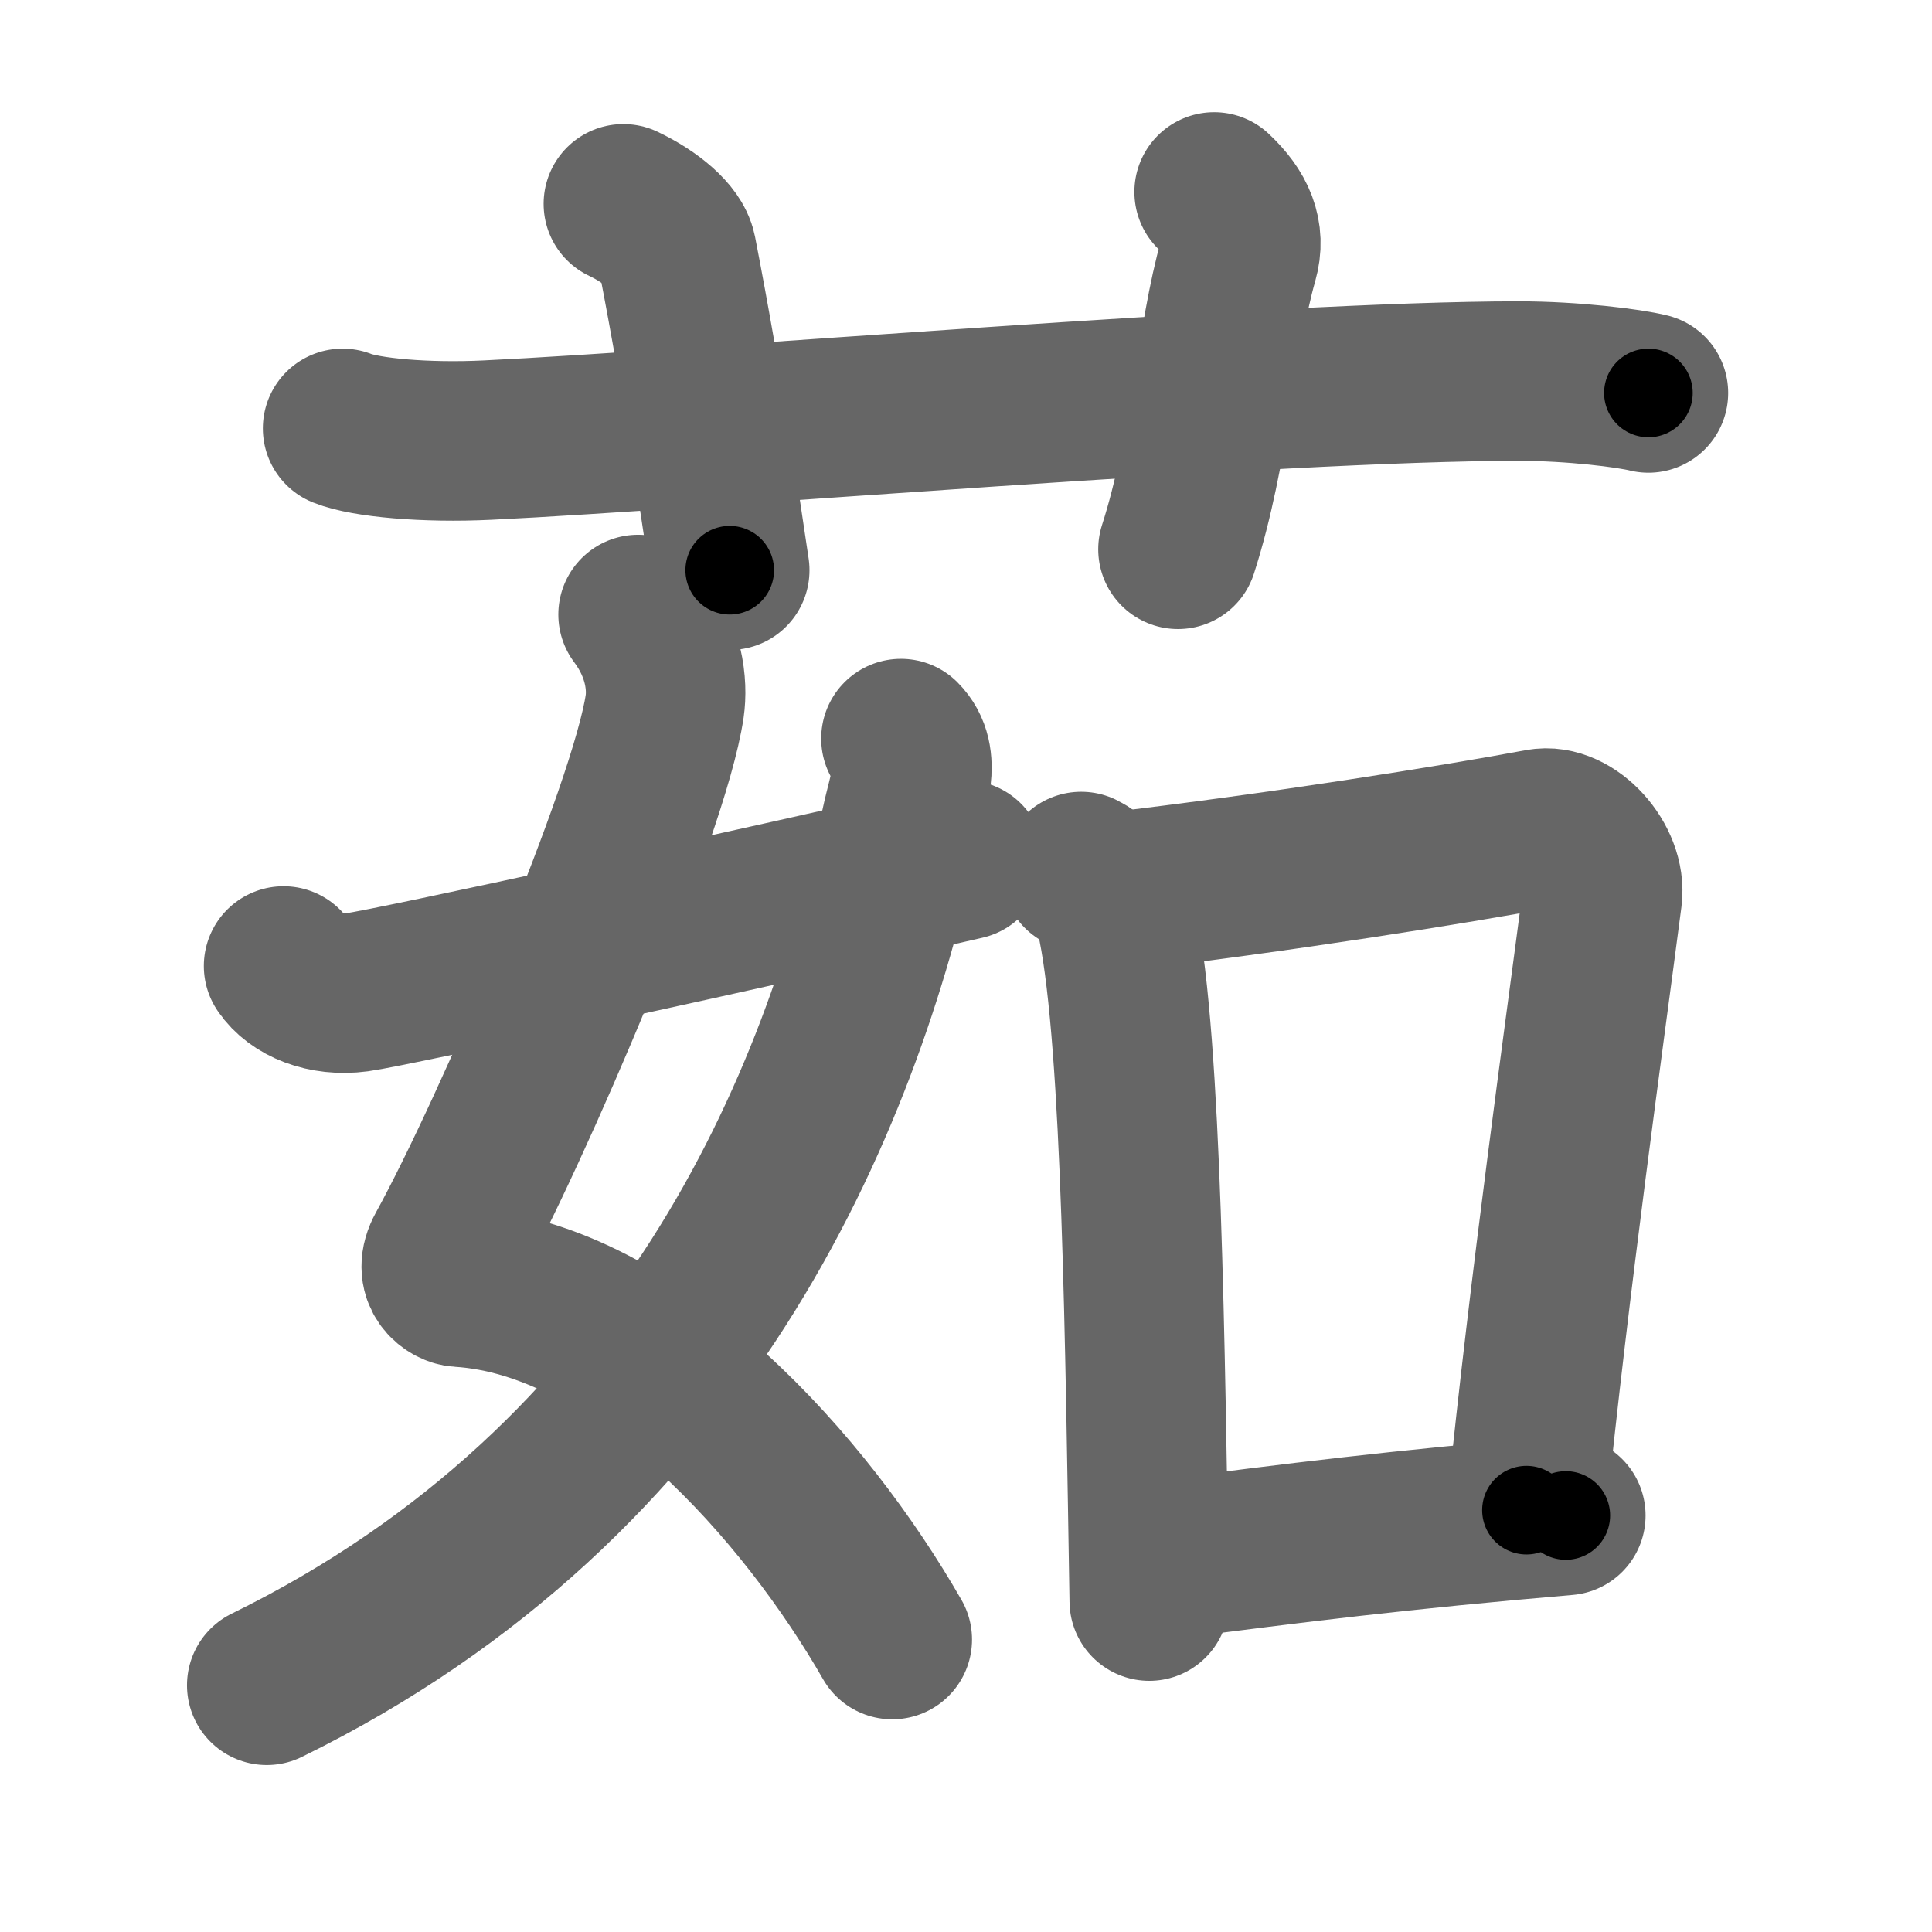 <svg xmlns="http://www.w3.org/2000/svg" width="109" height="109" viewBox="0 0 109 109" id="8339"><g fill="none" stroke="#666" stroke-width="9" stroke-linecap="round" stroke-linejoin="round"><g><g><path d="M19.33,24.17C20.63,24.69,24,25,27.5,24.83c11.93-0.57,44.45-3.33,58.17-3.33c3.08,0,6.25,0.4,7.33,0.67" /><path d="M35.17,11.5c1.58,0.75,2.84,1.84,3.01,2.71c1.58,8.12,2.54,15.01,2.99,17.96" /><path d="M68.5,10.83c1.25,1.17,1.78,2.38,1.37,3.82c-1.26,4.4-1.6,10.72-3.41,16.34" /></g><g><g><path d="M36,34.67c1.5,2,1.67,3.99,1.5,5.17c-0.85,5.8-8.6,23.93-12.34,30.72c-0.77,1.39,0.33,2.04,0.77,2.06c10.14,0.63,19.59,11.46,24.41,19.88" /><path d="M50.83,41.67c1.17,1.17,0.39,3,0,4.83C47.46,62.37,38.6,83.54,15.05,95.08" /><path d="M16,54.5c0.7,1.04,2.3,1.73,4.16,1.48c2.01-0.27,22.84-4.83,34.26-7.46" /></g><g><path d="M61,49.17c1.33,0.67,1.88,2.16,2.06,3.02c1.37,6.83,1.54,23.8,1.78,38.14" /><path d="M62.83,50.33c9.3-1.09,19.29-2.69,24.06-3.58c1.74-0.33,3.76,1.93,3.51,3.84c-1.03,7.91-2.98,21.77-4.28,34.61" /><path d="M65.67,88c7.41-0.96,13.2-1.69,22.67-2.5" /></g></g></g></g><g fill="none" stroke="#000" stroke-width="5" stroke-linecap="round" stroke-linejoin="round"><g><g><path d="M19.33,24.17C20.63,24.69,24,25,27.5,24.83c11.93-0.57,44.45-3.33,58.17-3.33c3.08,0,6.25,0.4,7.33,0.67" stroke-dasharray="73.882" stroke-dashoffset="73.882"><animate attributeName="stroke-dashoffset" values="73.882;73.882;0" dur="0.556s" fill="freeze" begin="0s;8339.click" /></path><path d="M35.17,11.5c1.58,0.75,2.84,1.84,3.01,2.71c1.58,8.12,2.54,15.01,2.99,17.96" stroke-dasharray="22.371" stroke-dashoffset="22.371"><animate attributeName="stroke-dashoffset" values="22.371" fill="freeze" begin="8339.click" /><animate attributeName="stroke-dashoffset" values="22.371;22.371;0" keyTimes="0;0.713;1" dur="0.78s" fill="freeze" begin="0s;8339.click" /></path><path d="M68.5,10.83c1.25,1.17,1.78,2.38,1.37,3.82c-1.26,4.4-1.6,10.72-3.41,16.34" stroke-dasharray="21.007" stroke-dashoffset="21.007"><animate attributeName="stroke-dashoffset" values="21.007" fill="freeze" begin="8339.click" /><animate attributeName="stroke-dashoffset" values="21.007;21.007;0" keyTimes="0;0.788;1" dur="0.99s" fill="freeze" begin="0s;8339.click" /></path></g><g><g><path d="M36,34.67c1.5,2,1.67,3.99,1.5,5.17c-0.85,5.8-8.6,23.93-12.34,30.72c-0.77,1.39,0.33,2.04,0.77,2.06c10.14,0.63,19.59,11.46,24.41,19.88" stroke-dasharray="73.977" stroke-dashoffset="73.977"><animate attributeName="stroke-dashoffset" values="73.977" fill="freeze" begin="8339.click" /><animate attributeName="stroke-dashoffset" values="73.977;73.977;0" keyTimes="0;0.64;1" dur="1.546s" fill="freeze" begin="0s;8339.click" /></path><path d="M50.83,41.67c1.17,1.17,0.39,3,0,4.83C47.46,62.37,38.6,83.54,15.05,95.08" stroke-dasharray="67.628" stroke-dashoffset="67.628"><animate attributeName="stroke-dashoffset" values="67.628" fill="freeze" begin="8339.click" /><animate attributeName="stroke-dashoffset" values="67.628;67.628;0" keyTimes="0;0.753;1" dur="2.054s" fill="freeze" begin="0s;8339.click" /></path><path d="M16,54.5c0.7,1.04,2.3,1.73,4.16,1.48c2.01-0.27,22.84-4.83,34.26-7.46" stroke-dasharray="39.702" stroke-dashoffset="39.702"><animate attributeName="stroke-dashoffset" values="39.702" fill="freeze" begin="8339.click" /><animate attributeName="stroke-dashoffset" values="39.702;39.702;0" keyTimes="0;0.838;1" dur="2.451s" fill="freeze" begin="0s;8339.click" /></path></g><g><path d="M61,49.17c1.33,0.67,1.88,2.16,2.06,3.02c1.37,6.83,1.54,23.8,1.78,38.14" stroke-dasharray="41.991" stroke-dashoffset="41.991"><animate attributeName="stroke-dashoffset" values="41.991" fill="freeze" begin="8339.click" /><animate attributeName="stroke-dashoffset" values="41.991;41.991;0" keyTimes="0;0.854;1" dur="2.871s" fill="freeze" begin="0s;8339.click" /></path><path d="M62.83,50.33c9.3-1.09,19.29-2.69,24.06-3.58c1.74-0.33,3.76,1.93,3.51,3.84c-1.03,7.91-2.98,21.77-4.28,34.61" stroke-dasharray="65.075" stroke-dashoffset="65.075"><animate attributeName="stroke-dashoffset" values="65.075" fill="freeze" begin="8339.click" /><animate attributeName="stroke-dashoffset" values="65.075;65.075;0" keyTimes="0;0.854;1" dur="3.36s" fill="freeze" begin="0s;8339.click" /></path><path d="M65.67,88c7.41-0.96,13.2-1.69,22.67-2.5" stroke-dasharray="22.811" stroke-dashoffset="22.811"><animate attributeName="stroke-dashoffset" values="22.811" fill="freeze" begin="8339.click" /><animate attributeName="stroke-dashoffset" values="22.811;22.811;0" keyTimes="0;0.936;1" dur="3.588s" fill="freeze" begin="0s;8339.click" /></path></g></g></g></g></svg>